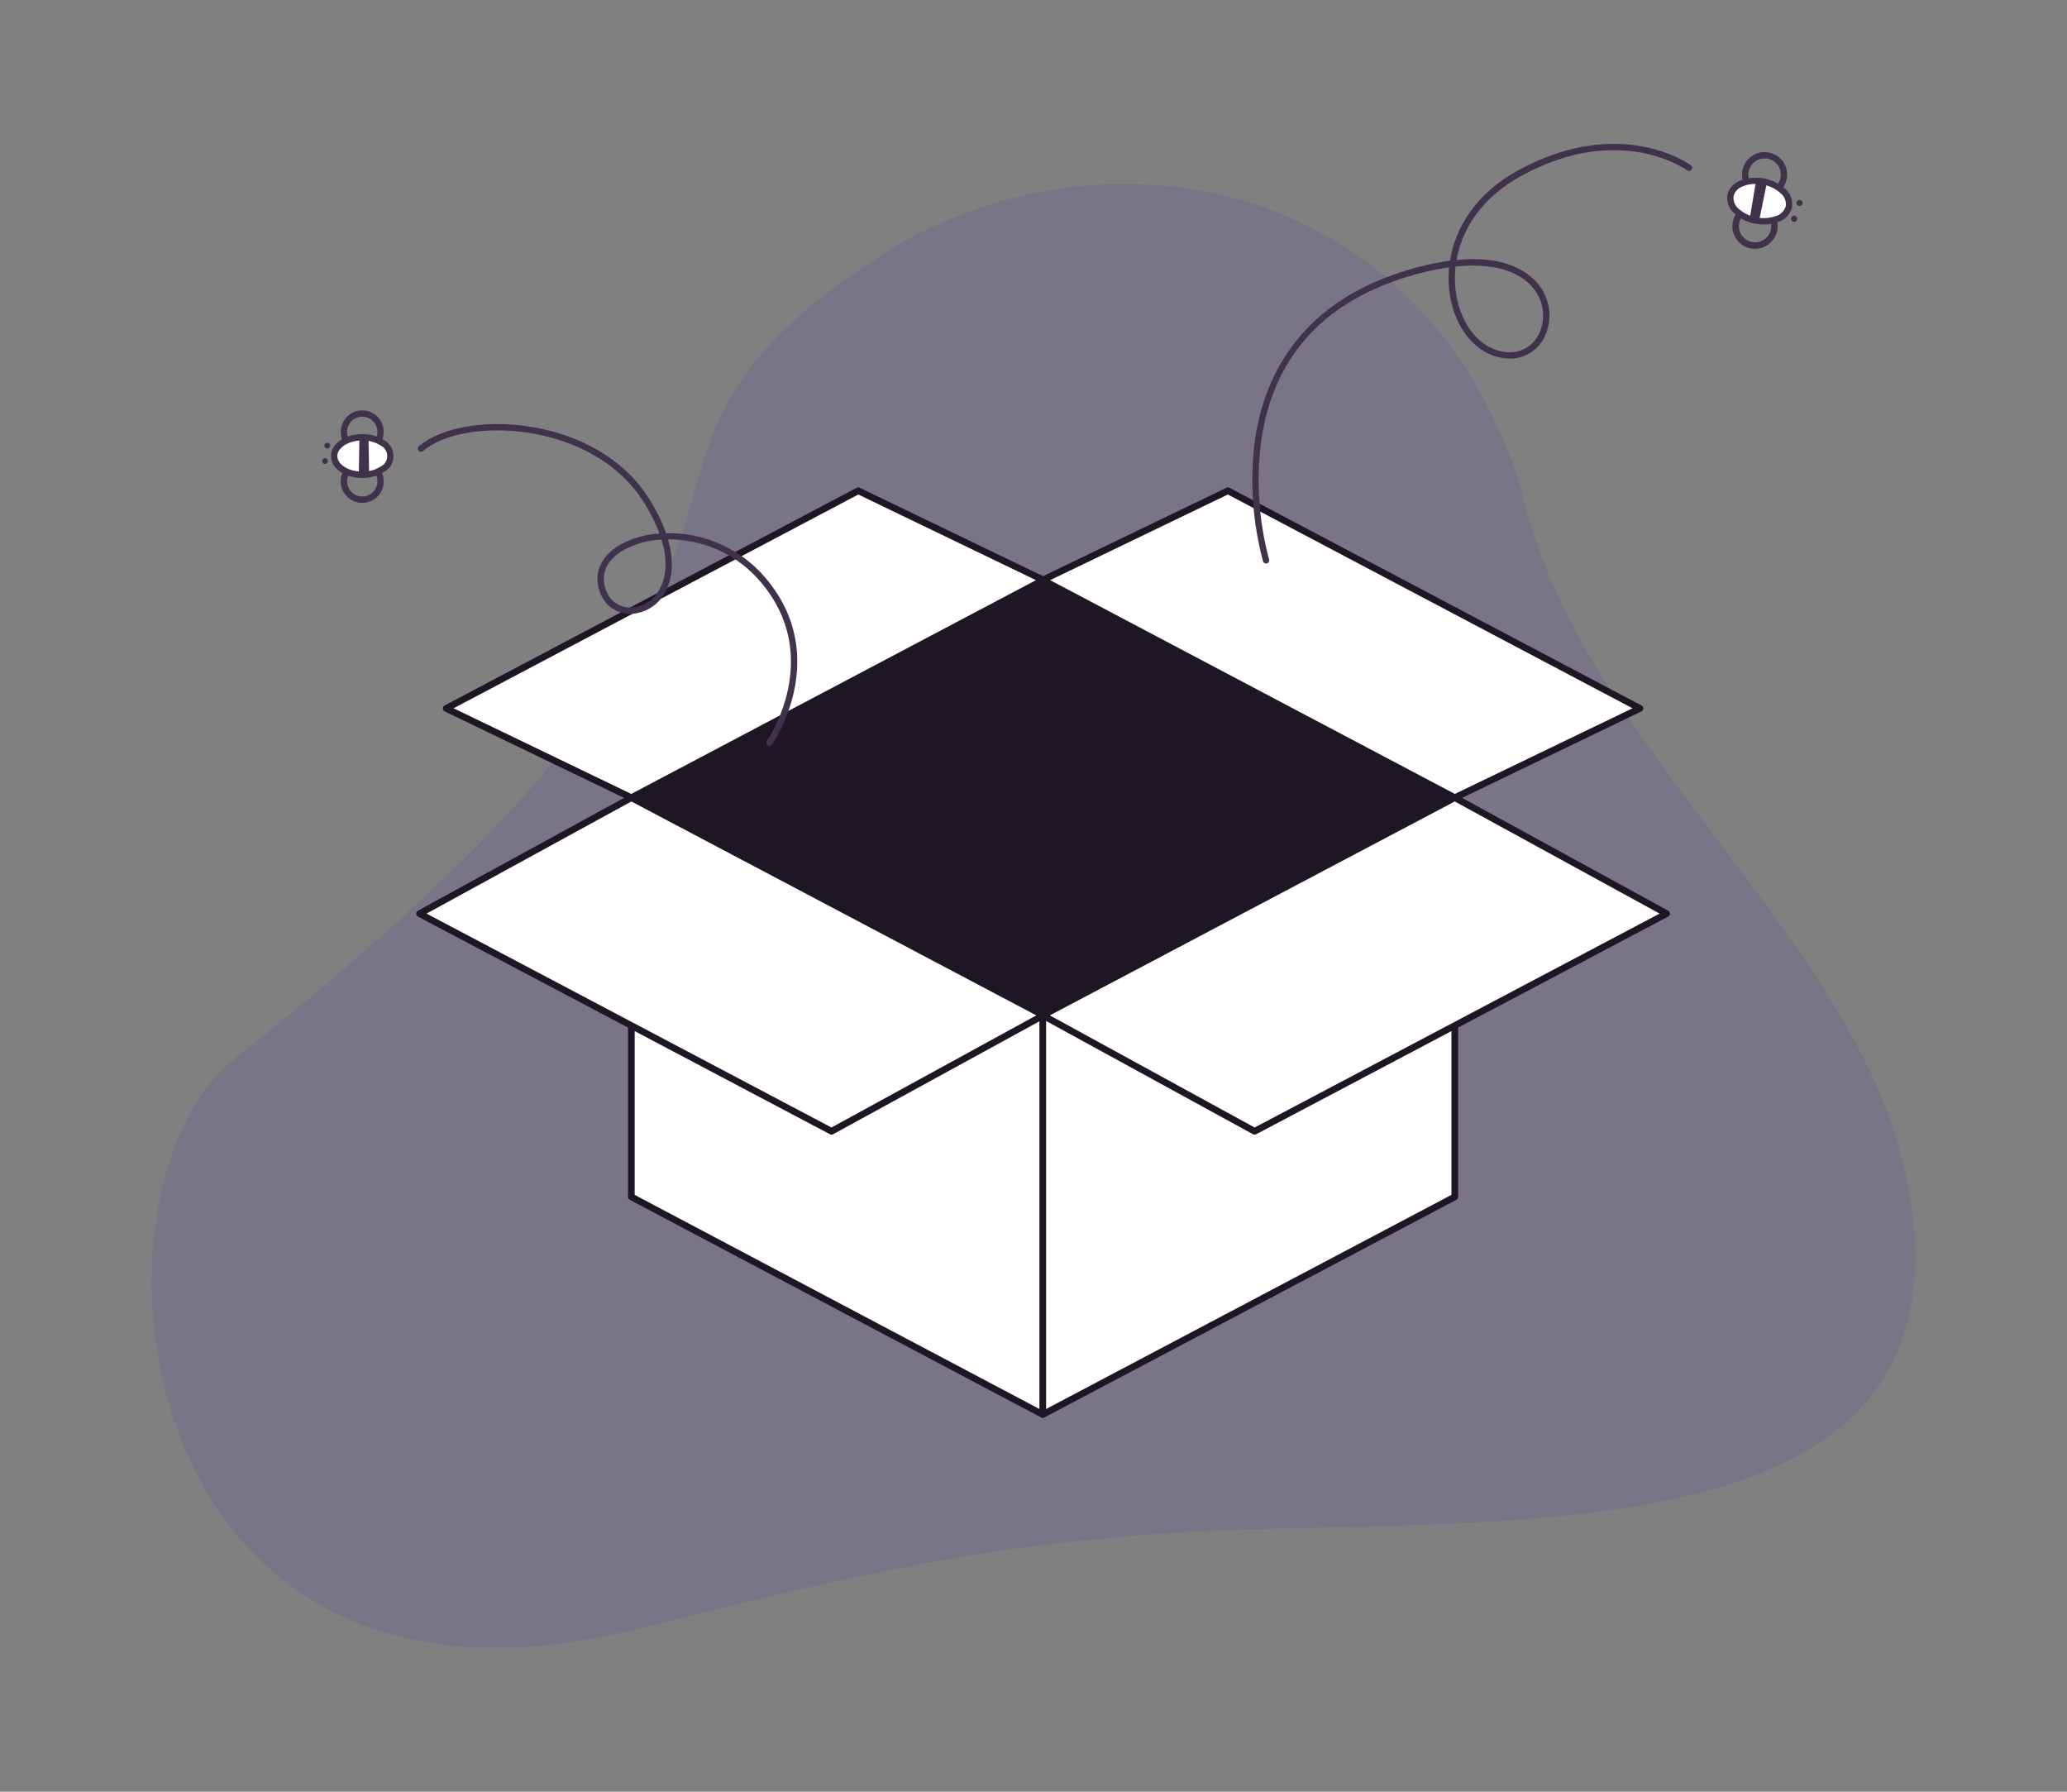 <svg width="300" height="260" viewBox="0 0 300 260" fill="none" xmlns="http://www.w3.org/2000/svg">
<rect x="0" y="0" width="300" height="260" fill="#808080" stroke="none"/>
<path opacity="0.1" d="M276.826 171.352C269.834 136.093 228.87 107.913 220.88 71.171C206.359 24.425 158.496 17.035 127.394 37.337C78.112 69.505 130.686 77.488 34.06 153.596C10.201 172.389 17.804 255.344 92.863 236.306C133.256 226.061 145.536 224.623 163.705 222.936C209.501 218.684 288.563 230.539 276.826 171.352Z" fill="#4E1AC7"/>
<path d="M211.145 173.681L151.343 205.265L91.632 173.681V125.986H211.145V173.681Z" fill="white"/>
<path d="M151.343 205.75C151.264 205.75 151.186 205.731 151.116 205.693L91.407 174.109C91.329 174.068 91.264 174.007 91.219 173.932C91.173 173.857 91.149 173.77 91.149 173.683V125.986C91.149 125.858 91.2 125.735 91.291 125.644C91.382 125.553 91.505 125.502 91.633 125.502H211.145C211.273 125.502 211.396 125.553 211.487 125.644C211.578 125.735 211.629 125.858 211.629 125.986V173.681C211.629 173.769 211.605 173.855 211.559 173.93C211.514 174.005 211.449 174.066 211.371 174.107L151.569 205.692C151.5 205.73 151.422 205.749 151.343 205.75ZM92.116 173.39L151.343 204.718L210.66 173.389V126.471H92.116V173.39Z" fill="#1F1625"/>
<path d="M211.144 115.752L151.343 84.168L178.215 71.215L238.017 102.8L211.144 115.752Z" fill="white"/>
<path d="M211.144 116.237C211.065 116.237 210.988 116.217 210.918 116.181L151.116 84.596C151.037 84.554 150.971 84.491 150.926 84.414C150.88 84.337 150.857 84.248 150.858 84.159C150.86 84.069 150.887 83.982 150.935 83.906C150.983 83.831 151.052 83.77 151.132 83.731L178.005 70.778C178.073 70.745 178.148 70.729 178.224 70.73C178.3 70.731 178.375 70.751 178.442 70.786L238.243 102.371C238.322 102.413 238.388 102.476 238.434 102.553C238.48 102.63 238.503 102.719 238.501 102.808C238.499 102.898 238.473 102.985 238.425 103.061C238.376 103.136 238.308 103.197 238.227 103.236L211.355 116.189C211.289 116.22 211.217 116.237 211.144 116.237ZM152.417 84.187L211.154 115.209L236.942 102.779L178.205 71.758L152.417 84.187Z" fill="#1F1625"/>
<path d="M91.632 115.752L151.433 84.168L124.561 71.215L64.759 102.8L91.632 115.752Z" fill="white"/>
<path d="M91.632 116.237C91.559 116.237 91.487 116.22 91.421 116.189L64.55 103.236C64.47 103.197 64.401 103.136 64.353 103.061C64.305 102.985 64.278 102.898 64.276 102.808C64.275 102.719 64.298 102.63 64.344 102.553C64.389 102.476 64.455 102.413 64.534 102.371L124.336 70.786C124.403 70.751 124.478 70.731 124.553 70.73C124.629 70.729 124.704 70.745 124.773 70.778L151.645 83.731C151.726 83.77 151.794 83.831 151.843 83.906C151.891 83.982 151.917 84.069 151.919 84.159C151.921 84.248 151.897 84.337 151.852 84.414C151.806 84.491 151.74 84.554 151.661 84.596L91.86 116.181C91.789 116.218 91.711 116.237 91.632 116.237ZM65.834 102.78L91.622 115.21L150.359 84.188L124.571 71.758L65.834 102.78Z" fill="#1F1625"/>
<path d="M91.632 115.752L151.433 147.337L120.685 164.165L60.884 132.581L91.632 115.752Z" fill="white"/>
<path d="M120.685 164.649C120.606 164.649 120.529 164.63 120.459 164.593L60.657 133.008C60.58 132.967 60.516 132.906 60.47 132.832C60.425 132.757 60.401 132.671 60.4 132.584C60.399 132.497 60.422 132.411 60.467 132.335C60.511 132.26 60.575 132.198 60.651 132.156L91.399 115.328C91.469 115.289 91.548 115.269 91.628 115.268C91.708 115.268 91.787 115.287 91.858 115.325L151.66 146.909C151.737 146.95 151.801 147.011 151.847 147.086C151.892 147.161 151.916 147.246 151.917 147.334C151.918 147.421 151.895 147.507 151.85 147.582C151.806 147.658 151.742 147.72 151.666 147.762L120.918 164.59C120.846 164.629 120.767 164.649 120.685 164.649ZM61.907 132.573L120.681 163.615L150.41 147.344L91.636 116.302L61.907 132.573Z" fill="#1F1625"/>
<path d="M211.144 115.752L151.343 147.337L182.091 164.165L241.892 132.581L211.144 115.752Z" fill="white"/>
<path d="M182.092 164.649C182.01 164.649 181.93 164.629 181.859 164.59L151.111 147.762C151.035 147.72 150.971 147.658 150.926 147.582C150.882 147.507 150.859 147.421 150.86 147.334C150.861 147.246 150.885 147.161 150.93 147.086C150.975 147.011 151.04 146.95 151.117 146.909L210.919 115.325C210.99 115.287 211.069 115.268 211.149 115.268C211.229 115.269 211.308 115.289 211.378 115.328L242.126 132.156C242.202 132.198 242.266 132.26 242.31 132.335C242.355 132.411 242.378 132.497 242.377 132.584C242.376 132.671 242.352 132.757 242.307 132.832C242.261 132.906 242.197 132.967 242.119 133.008L182.318 164.593C182.248 164.63 182.17 164.649 182.092 164.649ZM152.367 147.344L182.096 163.615L240.871 132.573L211.141 116.302L152.367 147.344Z" fill="#1F1625"/>
<path d="M151.433 84.168L91.632 115.752L151.343 147.337L211.145 115.752L151.433 84.168Z" fill="#1F1625"/>
<path d="M151.827 147.337H150.858V205.266H151.827V147.337Z" fill="#1F1625"/>
<path d="M111.677 108.228C111.582 108.228 111.489 108.198 111.412 108.143C111.313 108.073 111.245 107.966 111.225 107.846C111.205 107.726 111.233 107.603 111.303 107.504C111.388 107.384 119.678 95.399 110.423 84.472C108.785 82.529 106.742 80.966 104.436 79.895C102.131 78.824 99.619 78.271 97.077 78.273H96.952C97.831 81.326 97.674 84.04 96.43 86.123C95.9 87.064 95.117 87.838 94.171 88.359C93.224 88.879 92.151 89.124 91.072 89.068C90.179 88.995 89.327 88.663 88.62 88.113C87.913 87.562 87.382 86.818 87.091 85.971C86.073 83.316 87.137 80.741 89.941 79.082C91.717 78.103 93.69 77.535 95.715 77.421C95.056 75.675 94.2 74.009 93.162 72.458C89.82 67.354 83.73 63.821 76.452 62.765C70.285 61.87 64.374 62.924 61.392 65.45C61.299 65.528 61.179 65.567 61.057 65.557C60.936 65.546 60.824 65.489 60.745 65.396C60.667 65.303 60.628 65.183 60.638 65.061C60.648 64.94 60.706 64.828 60.799 64.749C63.972 62.062 70.168 60.925 76.584 61.859C84.122 62.954 90.444 66.634 93.93 71.957C95.06 73.645 95.98 75.466 96.668 77.377C99.41 77.311 102.132 77.862 104.633 78.987C107.135 80.113 109.352 81.785 111.121 83.882C120.842 95.358 112.138 107.911 112.049 108.037C112.006 108.096 111.95 108.144 111.886 108.177C111.821 108.21 111.749 108.228 111.677 108.228ZM96.013 78.306C94.05 78.39 92.132 78.926 90.41 79.872C87.99 81.304 87.093 83.408 87.95 85.643C88.182 86.327 88.609 86.93 89.177 87.376C89.746 87.822 90.433 88.093 91.153 88.154C92.06 88.195 92.961 87.983 93.754 87.541C94.547 87.099 95.202 86.445 95.645 85.653C96.787 83.74 96.891 81.197 96.011 78.306H96.013Z" fill="#41324C"/>
<path d="M53.475 72.846C52.695 73.08 51.855 73 51.133 72.624C50.411 72.248 49.865 71.605 49.61 70.832C49.355 70.059 49.412 69.218 49.768 68.486C50.125 67.754 50.753 67.191 51.519 66.915C52.285 66.64 53.128 66.674 53.869 67.011C54.61 67.348 55.19 67.961 55.486 68.719C55.782 69.477 55.77 70.321 55.453 71.071C55.136 71.82 54.538 72.417 53.788 72.733C53.686 72.776 53.581 72.814 53.475 72.846ZM51.949 67.748C51.875 67.771 51.802 67.797 51.731 67.827C51.203 68.05 50.783 68.47 50.56 68.997C50.337 69.525 50.329 70.119 50.538 70.652C50.746 71.186 51.154 71.617 51.676 71.853C52.198 72.09 52.791 72.114 53.33 71.92C53.869 71.725 54.31 71.328 54.561 70.813C54.811 70.298 54.851 69.706 54.671 69.162C54.491 68.618 54.106 68.166 53.597 67.902C53.089 67.638 52.498 67.583 51.949 67.748Z" fill="#41324C"/>
<path d="M53.469 65.657C52.732 65.878 51.939 65.817 51.243 65.488C50.548 65.159 49.998 64.585 49.7 63.875C49.462 63.306 49.397 62.679 49.515 62.074C49.632 61.468 49.927 60.911 50.361 60.473C50.795 60.035 51.35 59.735 51.954 59.612C52.559 59.489 53.186 59.548 53.758 59.781C54.328 60.015 54.818 60.413 55.163 60.924C55.508 61.435 55.693 62.038 55.696 62.655C55.699 63.272 55.518 63.876 55.178 64.39C54.837 64.904 54.352 65.306 53.783 65.545C53.68 65.588 53.576 65.625 53.469 65.657ZM51.946 60.56C51.871 60.582 51.797 60.609 51.724 60.639C51.186 60.865 50.76 61.296 50.539 61.836C50.318 62.376 50.321 62.982 50.546 63.52C50.711 63.913 50.986 64.249 51.337 64.489C51.689 64.728 52.102 64.861 52.528 64.87C52.953 64.879 53.372 64.766 53.734 64.542C54.096 64.318 54.386 63.994 54.567 63.61C54.749 63.225 54.816 62.796 54.759 62.374C54.702 61.953 54.524 61.556 54.247 61.234C53.969 60.911 53.604 60.676 53.196 60.556C52.788 60.436 52.353 60.438 51.946 60.56Z" fill="#41324C"/>
<path d="M52.579 68.901C54.831 68.901 56.658 67.681 56.658 66.177C56.658 64.672 54.831 63.453 52.579 63.453C50.326 63.453 48.5 64.672 48.5 66.177C48.5 67.681 50.326 68.901 52.579 68.901Z" fill="white"/>
<path d="M54.385 69.102C53.8 69.275 53.193 69.362 52.583 69.361C50.038 69.361 48.042 67.966 48.042 66.181C48.042 64.397 50.032 62.997 52.576 62.994C53.685 62.973 54.777 63.276 55.716 63.866C56.138 64.086 56.492 64.417 56.739 64.823C56.986 65.23 57.116 65.697 57.117 66.172C57.117 66.648 56.987 67.115 56.741 67.522C56.495 67.929 56.142 68.261 55.72 68.482C55.308 68.753 54.858 68.962 54.385 69.102ZM51.053 64.13C49.828 64.497 48.959 65.289 48.959 66.179C48.959 67.407 50.618 68.443 52.583 68.441C53.511 68.461 54.425 68.21 55.212 67.718C55.508 67.582 55.758 67.364 55.933 67.091C56.108 66.817 56.202 66.498 56.201 66.173C56.201 65.848 56.107 65.529 55.932 65.256C55.756 64.982 55.505 64.765 55.21 64.629C54.422 64.139 53.507 63.889 52.58 63.911C52.063 63.909 51.549 63.983 51.053 64.13Z" fill="#41324C"/>
<path d="M53.58 68.819L53.483 63.52L52.166 63.467L52.074 68.88L53.58 68.819Z" fill="#41324C"/>
<path d="M47.168 67.329C47.4 67.329 47.589 67.141 47.589 66.908C47.589 66.676 47.4 66.487 47.168 66.487C46.935 66.487 46.747 66.676 46.747 66.908C46.747 67.141 46.935 67.329 47.168 67.329Z" fill="#41324C"/>
<path d="M47.497 65.077C47.729 65.077 47.918 64.888 47.918 64.656C47.918 64.423 47.729 64.234 47.497 64.234C47.264 64.234 47.076 64.423 47.076 64.656C47.076 64.888 47.264 65.077 47.497 65.077Z" fill="#41324C"/>
<path d="M183.75 81.775C183.652 81.775 183.556 81.744 183.477 81.685C183.398 81.627 183.34 81.545 183.312 81.451C181.79 75.769 181.384 69.847 182.116 64.011C183.302 55.479 188.007 44.281 203.689 39.378C205.895 38.669 208.159 38.15 210.454 37.827C211.193 33.212 214.004 28.206 220.29 24.752C235.227 16.545 245.316 23.908 245.416 23.984C245.513 24.057 245.578 24.165 245.595 24.286C245.612 24.406 245.581 24.529 245.508 24.626C245.435 24.723 245.326 24.788 245.205 24.805C245.085 24.822 244.963 24.791 244.865 24.718C244.77 24.646 235.128 17.646 220.733 25.556C214.858 28.784 212.169 33.417 211.405 37.718C218.322 37.037 221.634 39.344 223.121 41.087C224.04 42.135 224.631 43.43 224.82 44.812C225.009 46.193 224.787 47.6 224.182 48.856C223.704 49.871 222.929 50.718 221.96 51.284C220.991 51.849 219.873 52.108 218.753 52.025C214.891 51.798 211.694 48.549 210.61 43.746C210.253 42.121 210.158 40.448 210.329 38.792C208.17 39.103 206.041 39.592 203.963 40.256C191.741 44.078 184.698 52.114 183.024 64.139C182.308 69.843 182.703 75.632 184.189 81.185C184.21 81.254 184.214 81.326 184.202 81.397C184.19 81.467 184.161 81.534 184.119 81.592C184.076 81.65 184.021 81.697 183.957 81.729C183.893 81.761 183.822 81.778 183.75 81.778V81.775ZM211.264 38.678C211.073 40.302 211.154 41.947 211.505 43.544C212.497 47.938 215.363 50.907 218.807 51.109C219.746 51.176 220.683 50.958 221.496 50.483C222.308 50.009 222.958 49.299 223.361 48.449C223.885 47.353 224.076 46.128 223.909 44.925C223.742 43.722 223.225 42.594 222.422 41.683C220.277 39.166 216.362 38.15 211.264 38.678Z" fill="#41324C"/>
<path d="M256.101 28.62C255.483 28.619 254.879 28.443 254.356 28.112C253.834 27.782 253.416 27.311 253.151 26.753C252.885 26.195 252.782 25.574 252.855 24.96C252.927 24.347 253.171 23.766 253.56 23.285C253.948 22.805 254.464 22.444 255.049 22.244C255.633 22.044 256.262 22.014 256.864 22.156C257.465 22.299 258.013 22.608 258.446 23.049C258.879 23.49 259.178 24.044 259.309 24.648C259.412 25.127 259.407 25.622 259.293 26.098C259.18 26.575 258.961 27.019 258.654 27.4C258.346 27.781 257.957 28.088 257.516 28.299C257.074 28.51 256.591 28.62 256.101 28.62ZM256.108 22.985C255.62 22.985 255.144 23.137 254.746 23.418C254.348 23.7 254.047 24.099 253.884 24.559C253.722 25.019 253.706 25.518 253.839 25.987C253.973 26.456 254.248 26.873 254.628 27.179C255.008 27.485 255.473 27.666 255.96 27.697C256.447 27.728 256.931 27.607 257.347 27.35C257.762 27.094 258.087 26.715 258.278 26.266C258.469 25.817 258.516 25.32 258.413 24.843C258.301 24.316 258.011 23.843 257.591 23.505C257.171 23.166 256.647 22.983 256.108 22.985Z" fill="#41324C"/>
<path d="M254.72 36.106C253.879 36.106 253.071 35.783 252.46 35.205C251.85 34.627 251.485 33.837 251.44 32.997C251.395 32.157 251.673 31.333 252.218 30.692C252.762 30.052 253.532 29.645 254.368 29.554C255.204 29.464 256.042 29.698 256.711 30.207C257.38 30.717 257.828 31.463 257.963 32.293C258.098 33.123 257.91 33.973 257.437 34.668C256.964 35.363 256.243 35.851 255.421 36.03C255.191 36.081 254.956 36.106 254.72 36.106ZM254.732 30.471C254.562 30.471 254.393 30.489 254.227 30.525C253.641 30.654 253.127 31.002 252.79 31.499C252.453 31.995 252.319 32.602 252.416 33.194C252.512 33.786 252.832 34.318 253.31 34.682C253.787 35.045 254.386 35.211 254.982 35.147C255.579 35.082 256.128 34.792 256.516 34.335C256.905 33.878 257.104 33.289 257.071 32.69C257.039 32.091 256.779 31.527 256.344 31.114C255.908 30.701 255.331 30.471 254.732 30.471Z" fill="#41324C"/>
<path d="M259.646 29.959C259.935 28.392 258.268 26.771 255.922 26.338C253.577 25.906 251.441 26.825 251.151 28.392C250.862 29.958 252.53 31.579 254.875 32.012C257.221 32.445 259.357 31.526 259.646 29.959Z" fill="white"/>
<path d="M256.03 32.58C255.615 32.579 255.2 32.541 254.792 32.465C253.638 32.274 252.566 31.75 251.705 30.958C251.329 30.637 251.039 30.226 250.864 29.763C250.688 29.3 250.632 28.8 250.7 28.31C250.811 27.828 251.042 27.381 251.371 27.012C251.701 26.642 252.118 26.361 252.584 26.196C253.675 25.784 254.858 25.677 256.005 25.889C257.152 26.101 258.22 26.622 259.092 27.396C259.468 27.718 259.758 28.129 259.933 28.591C260.109 29.054 260.165 29.554 260.097 30.044C259.986 30.526 259.755 30.973 259.426 31.343C259.096 31.712 258.679 31.993 258.213 32.159C257.521 32.445 256.779 32.588 256.03 32.58ZM254.763 26.691C254.141 26.683 253.523 26.801 252.947 27.038C252.621 27.147 252.327 27.336 252.092 27.587C251.858 27.838 251.689 28.144 251.603 28.477C251.565 28.818 251.613 29.164 251.743 29.482C251.872 29.801 252.079 30.082 252.345 30.3C253.087 30.948 253.989 31.384 254.958 31.562C255.926 31.741 256.925 31.656 257.849 31.316C258.175 31.207 258.469 31.018 258.703 30.767C258.938 30.516 259.106 30.21 259.193 29.878C259.231 29.536 259.183 29.19 259.053 28.872C258.924 28.553 258.717 28.272 258.451 28.054C257.721 27.388 256.812 26.949 255.836 26.791C255.483 26.726 255.125 26.692 254.765 26.691H254.763Z" fill="#41324C"/>
<path d="M254.869 26.233L253.947 31.768L255.308 32.078L256.449 26.459L254.869 26.233Z" fill="#41324C"/>
<path d="M260.399 32.188C260.645 32.188 260.844 31.989 260.844 31.742C260.844 31.496 260.645 31.297 260.399 31.297C260.152 31.297 259.953 31.496 259.953 31.742C259.953 31.989 260.152 32.188 260.399 32.188Z" fill="#41324C"/>
<path d="M261.176 29.906C261.422 29.906 261.622 29.706 261.622 29.46C261.622 29.214 261.422 29.014 261.176 29.014C260.93 29.014 260.73 29.214 260.73 29.46C260.73 29.706 260.93 29.906 261.176 29.906Z" fill="#41324C"/>
</svg>
